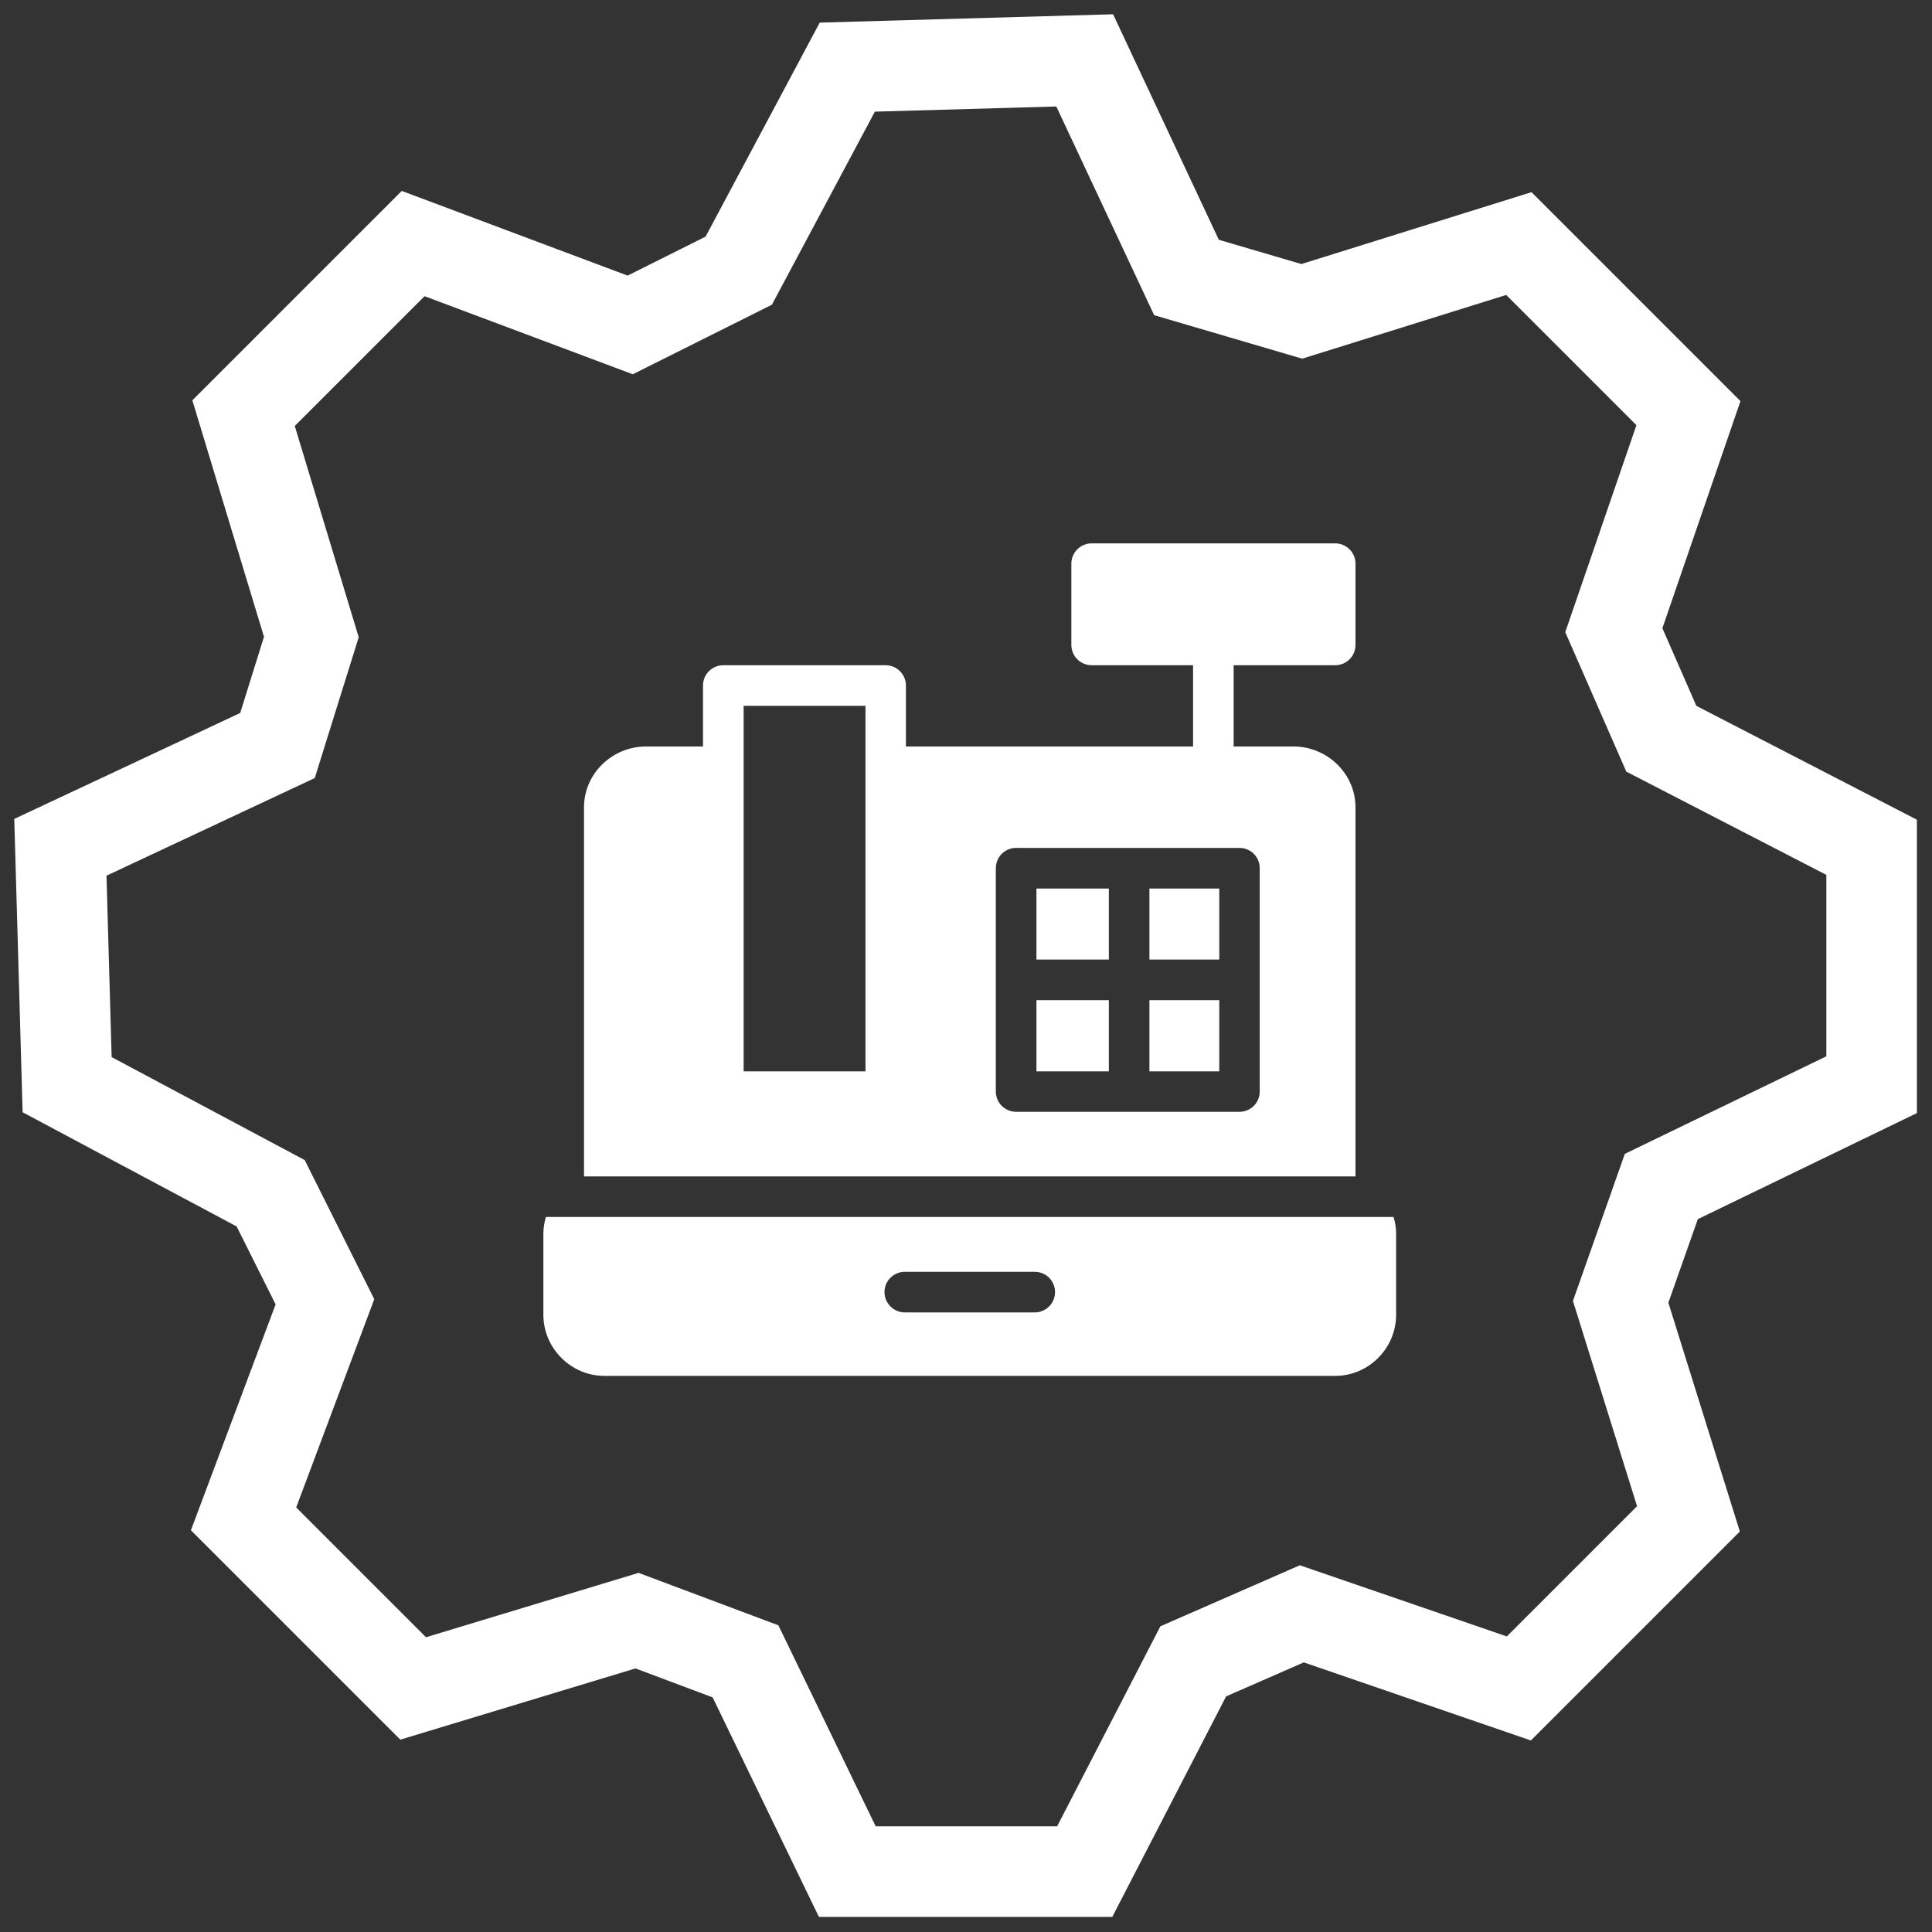 <svg width="32" height="32" viewBox="0 0 32 32" fill="none" xmlns="http://www.w3.org/2000/svg">
<rect x="0" y="0" width="32" height="32" fill="#333333" stroke="none"/>
<path d="M19.652 4.596L17.966 1L14.034 1.112L12.236 4.483L10.438 5.382L6.843 4.034L4.034 6.843L5.157 10.551L4.596 12.348L1 14.034L1.112 17.966L4.483 19.764L5.382 21.562L4.034 25.157L6.843 27.966L10.551 26.843L12.348 27.517L14.034 31H17.966L19.764 27.517L21.562 26.73L25.157 27.966L27.966 25.157L26.843 21.562L27.517 19.652L31 17.966V14.034L27.517 12.236L26.73 10.438L27.966 6.843L25.157 4.034L21.562 5.157L19.652 4.596Z" stroke="white" stroke-width="1.5"/>
<path d="M9.042 20.157C9.016 20.245 9 20.337 9 20.433V21.778C9 22.331 9.458 22.789 10.011 22.789H22.116C22.669 22.789 23.124 22.331 23.124 21.778V20.433C23.124 20.337 23.108 20.245 23.082 20.157H9.042ZM14.988 21.065H17.14C17.325 21.066 17.474 21.215 17.475 21.4C17.475 21.489 17.44 21.575 17.377 21.638C17.314 21.701 17.229 21.737 17.14 21.738H14.988C14.898 21.738 14.812 21.703 14.749 21.639C14.685 21.576 14.65 21.49 14.65 21.4C14.65 21.311 14.686 21.225 14.749 21.163C14.813 21.1 14.899 21.065 14.988 21.065L14.988 21.065Z" fill="white"/>
<path d="M19.038 16.566V17.745H20.195V16.566H19.038Z" fill="white"/>
<path d="M17.167 16.566V17.745H18.366V16.566H17.167Z" fill="white"/>
<path d="M19.038 14.717V15.893H20.195V14.717H19.038Z" fill="white"/>
<path d="M17.167 14.717V15.893H18.366V14.717H17.167Z" fill="white"/>
<path d="M18.08 9C17.991 9 17.905 9.036 17.842 9.1C17.78 9.163 17.745 9.249 17.745 9.338V10.683C17.746 10.868 17.895 11.017 18.08 11.018H19.761V12.364L15.005 12.364V11.356C15.005 11.17 14.855 11.019 14.67 11.018H11.979C11.793 11.019 11.643 11.17 11.644 11.356V12.364H10.7C10.142 12.364 9.673 12.813 9.673 13.371L9.673 19.485H22.451V13.371C22.451 12.813 21.982 12.364 21.424 12.364H20.433V11.018L22.117 11.018C22.301 11.017 22.451 10.868 22.451 10.683V9.338C22.452 9.249 22.417 9.163 22.354 9.1C22.291 9.036 22.206 9 22.117 9H18.08ZM12.317 11.691H14.335L14.335 12.701V17.745H12.317L12.317 11.691ZM16.832 14.044H20.53H20.53C20.619 14.044 20.705 14.08 20.768 14.143C20.831 14.207 20.866 14.293 20.865 14.382V18.08V18.08C20.865 18.265 20.715 18.415 20.53 18.415H16.832C16.646 18.416 16.495 18.266 16.494 18.08V14.382C16.494 14.292 16.529 14.206 16.592 14.142C16.656 14.079 16.742 14.043 16.832 14.044L16.832 14.044Z" fill="white"/>
</svg>
